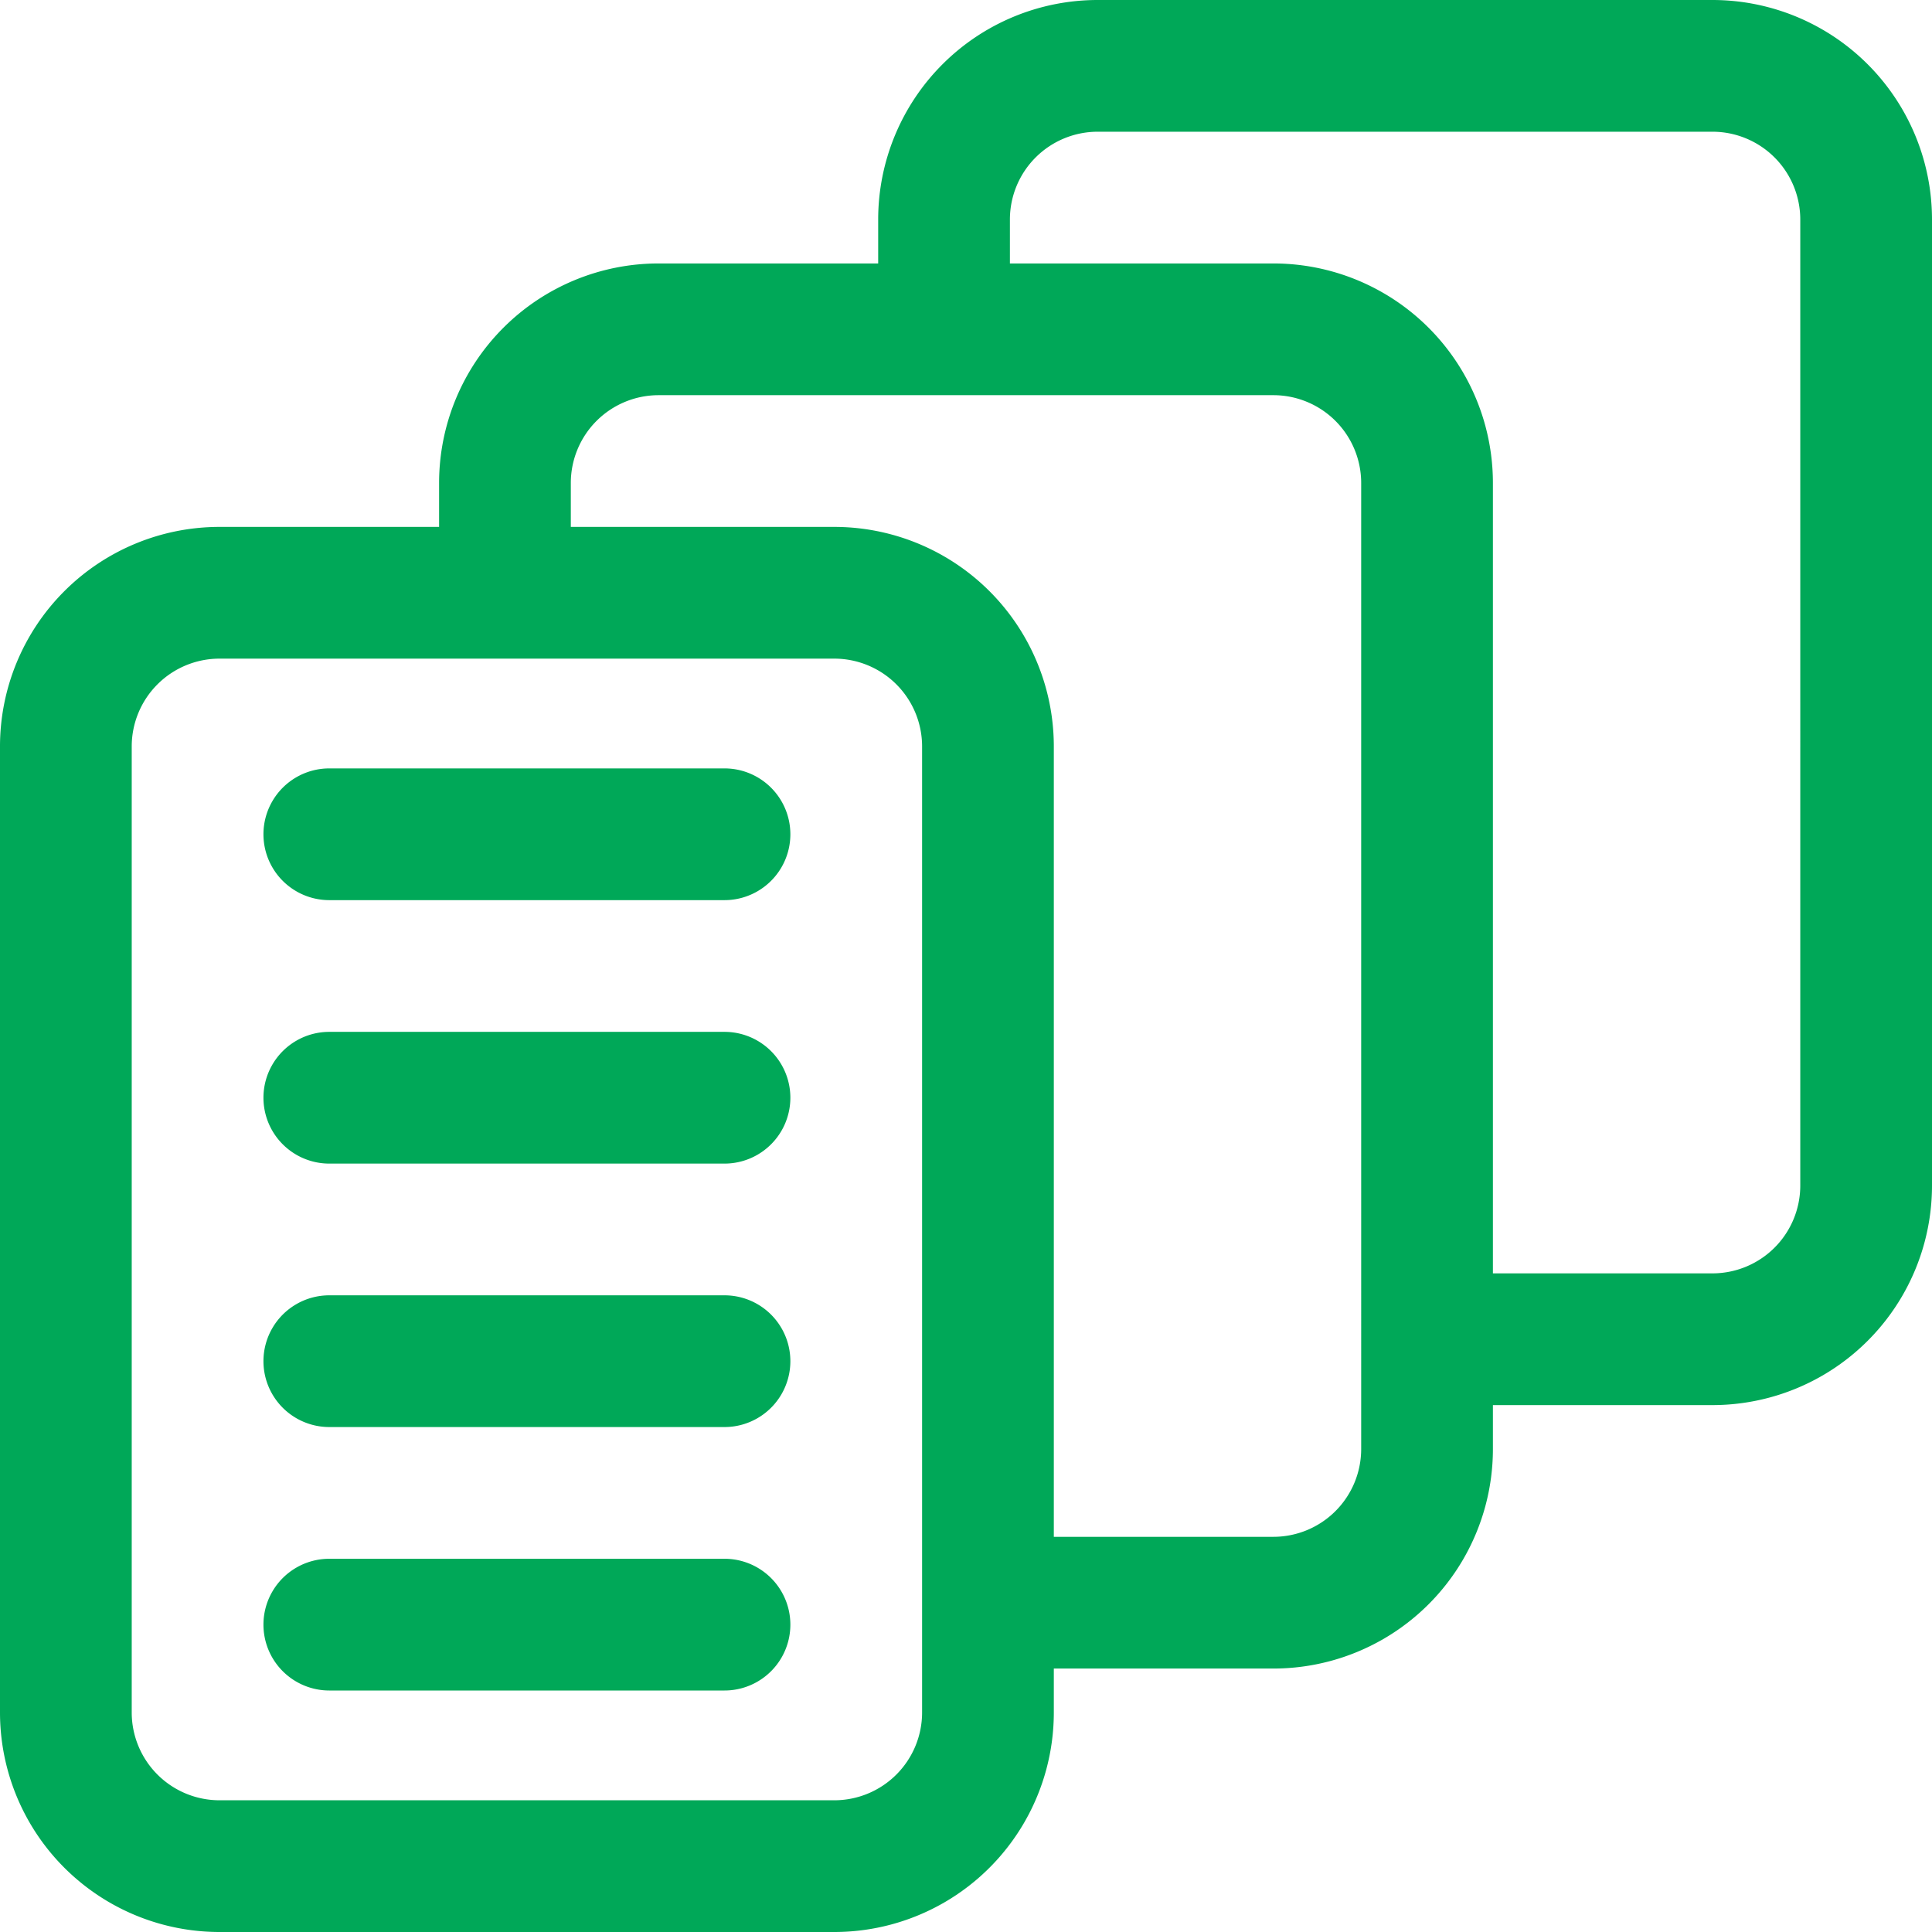 <svg xmlns="http://www.w3.org/2000/svg" viewBox="0 0 22 22"><defs><style>.cls-1{fill:#00a858;}</style></defs><title>Icon chi tiet phieu kiem</title><g id="Layer_2" data-name="Layer 2"><g id="Layer_1-2" data-name="Layer 1"><path class="cls-1" d="M8.25,8.75H3.75a.75.75,0,0,0,0,1.5h4.5a.75.75,0,0,0,0-1.5Z"/><path class="cls-1" d="M8.25,11.75H3.75a.75.75,0,0,0,0,1.5h4.5a.75.75,0,0,0,0-1.5Z"/><path class="cls-1" d="M8.25,14.75H3.75a.75.75,0,0,0,0,1.5h4.5a.75.75,0,0,0,0-1.5Z"/><path class="cls-1" d="M8.25,17.75H3.75a.75.75,0,0,0,0,1.5h4.5a.75.75,0,0,0,0-1.5Z"/><path class="cls-1" d="M19.5,0h-7A2.5,2.5,0,0,0,10,2.5V3H7.5A2.5,2.5,0,0,0,5,5.5V6H2.5A2.5,2.5,0,0,0,0,8.5v11A2.5,2.5,0,0,0,2.5,22h7A2.5,2.5,0,0,0,12,19.5V19h2.5A2.5,2.5,0,0,0,17,16.5V16h2.5A2.5,2.5,0,0,0,22,13.5V2.5A2.5,2.5,0,0,0,19.5,0Zm-9,19.5a1,1,0,0,1-1,1h-7a1,1,0,0,1-1-1V8.5a1,1,0,0,1,1-1h7a1,1,0,0,1,1,1Zm5-3a1,1,0,0,1-1,1H12v-9A2.5,2.5,0,0,0,9.5,6h-3V5.5a1,1,0,0,1,1-1h7a1,1,0,0,1,1,1Zm5-3a1,1,0,0,1-1,1H17v-9A2.5,2.5,0,0,0,14.5,3h-3V2.5a1,1,0,0,1,1-1h7a1,1,0,0,1,1,1Z"/></g></g></svg>